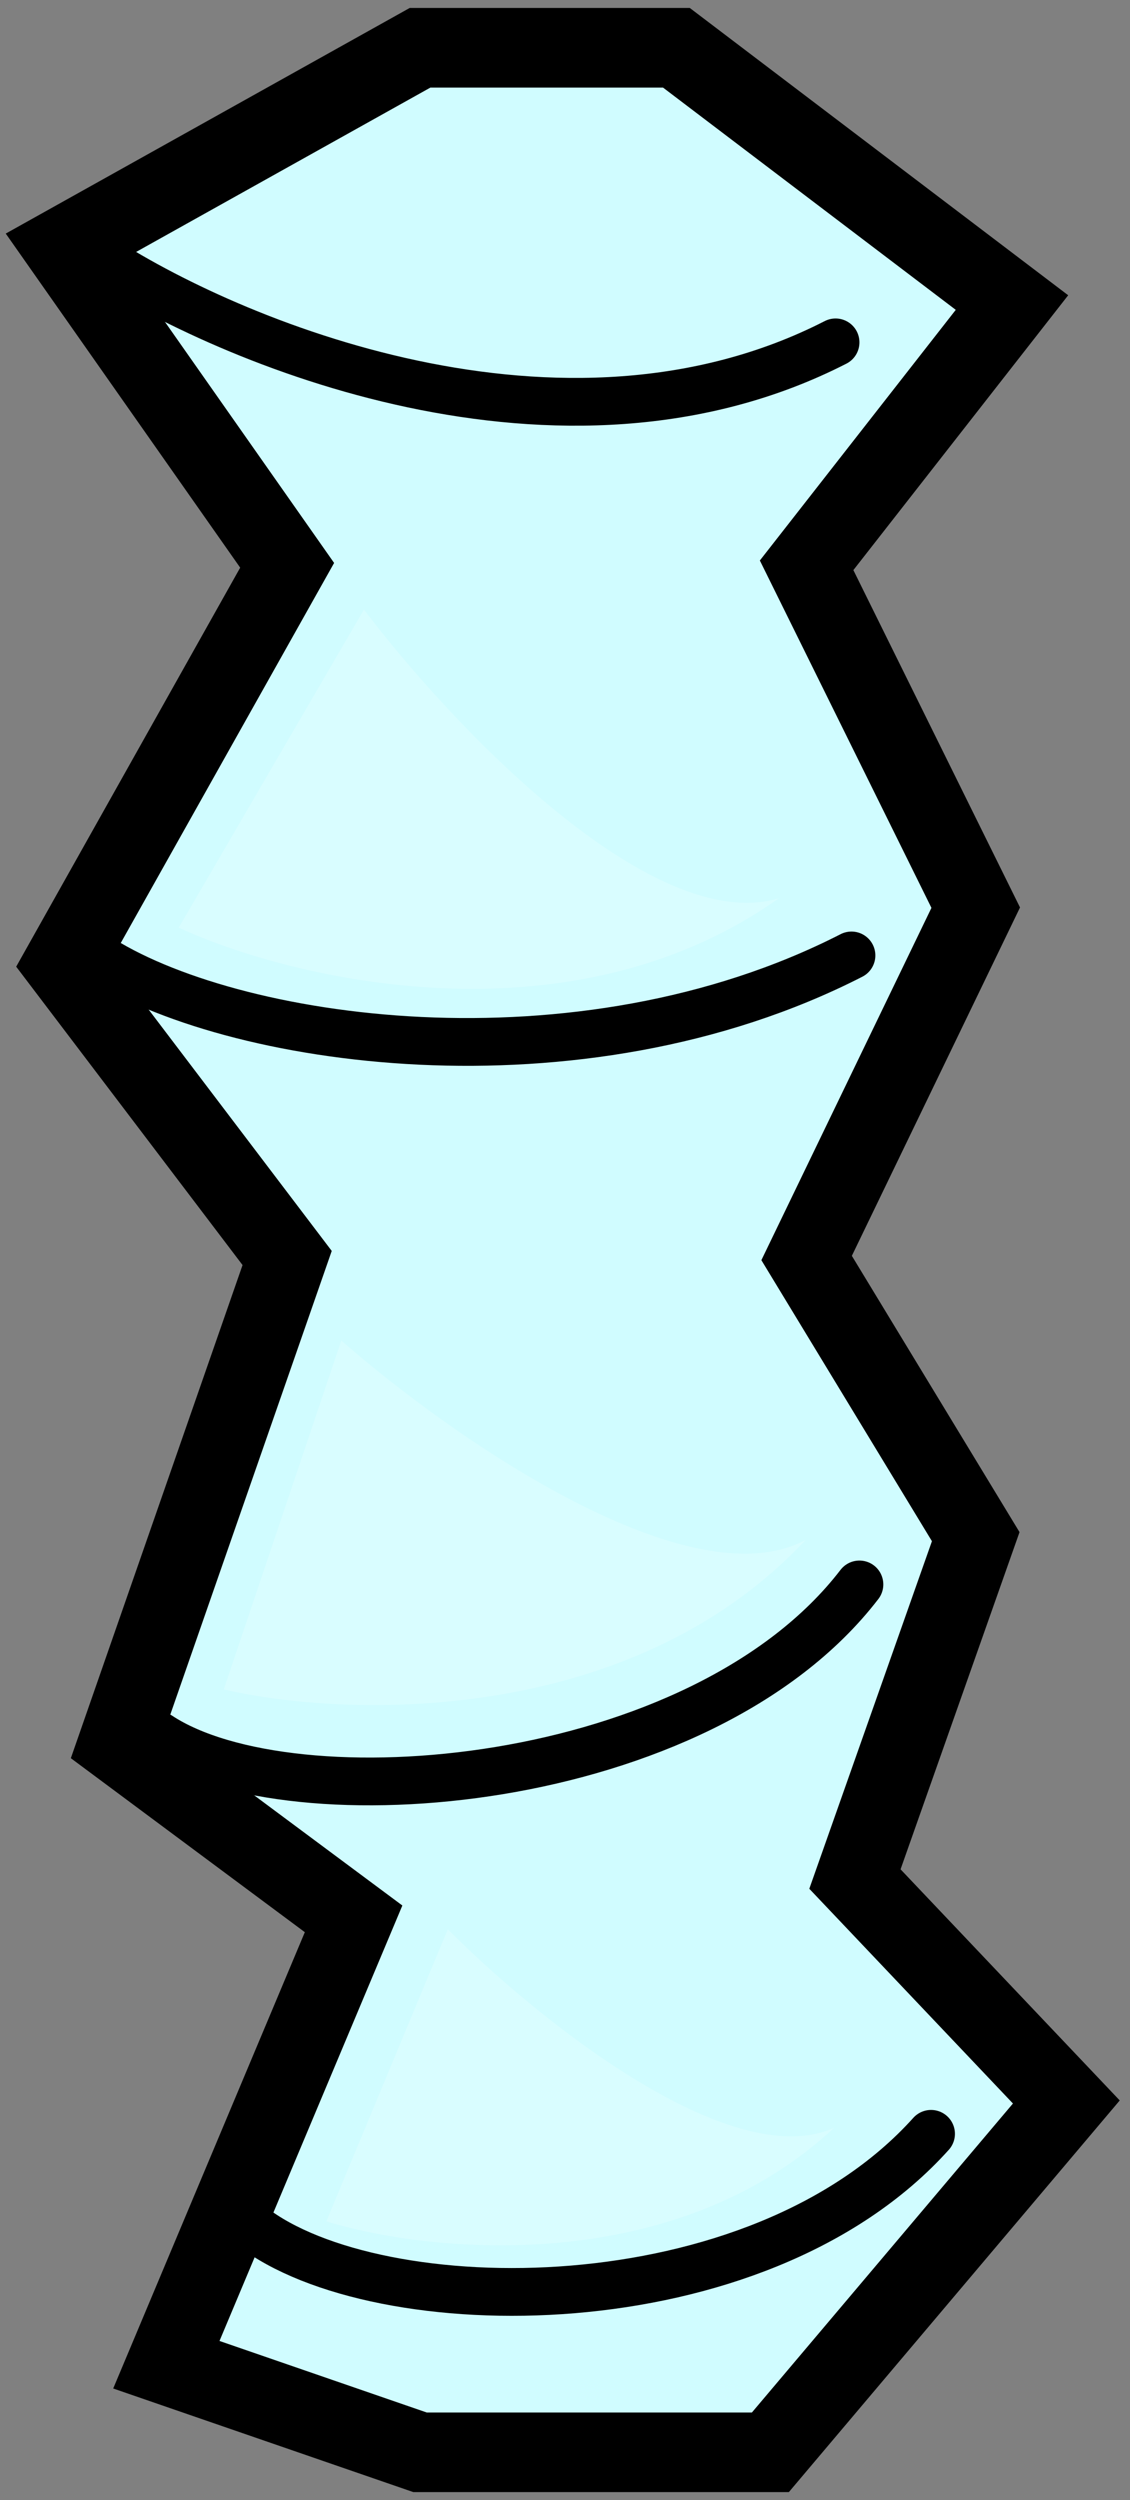 <svg width="71" height="157" viewBox="0 0 71 157" fill="none" xmlns="http://www.w3.org/2000/svg">
<rect x="0" y="0" width="71" height="157" fill="#808080" stroke="none"/>
<path d="M4 15.5L26.392 3H42.5L63.584 19L50.681 35.5L61.307 57L50.681 79L61.307 96.5L53.717 118L67 132L48.404 154H26.392L10.452 148.5L22.217 120.5L7.416 109.5L18.042 79L4 60.5L18.042 35.5L4 15.5Z" fill="#D0FCFF" stroke="black" stroke-width="5"/>
<path d="M6 16C14.333 21.5 35.3 30.3 52.5 21.5" stroke="black" stroke-width="3" stroke-linecap="round"/>
<path d="M6 60C14.333 65.5 36.3 68.8 53.5 60" stroke="black" stroke-width="3" stroke-linecap="round"/>
<path d="M10 109C18.333 114.5 44 112.5 54 99.5" stroke="black" stroke-width="3" stroke-linecap="round"/>
<path d="M15.811 139.801C23.697 145.925 47.531 146.194 58.5 134" stroke="black" stroke-width="3" stroke-linecap="round"/>
<path d="M11.23 58.255L22.869 38.279C28.203 45.329 40.883 58.824 48.938 56.409C35.784 65.736 18.319 61.526 11.23 58.255Z" fill="white" fill-opacity="0.2"/>
<path d="M14.06 106.091L21.444 84.182C28.086 90.015 43.221 100.685 50.626 96.699C39.617 108.48 21.662 107.869 14.06 106.091Z" fill="white" fill-opacity="0.2"/>
<path d="M20.504 139.497L28.137 121.153C33.485 126.549 45.826 136.597 52.412 133.62C42.273 143.066 26.915 141.474 20.504 139.497Z" fill="white" fill-opacity="0.2"/>
</svg>
